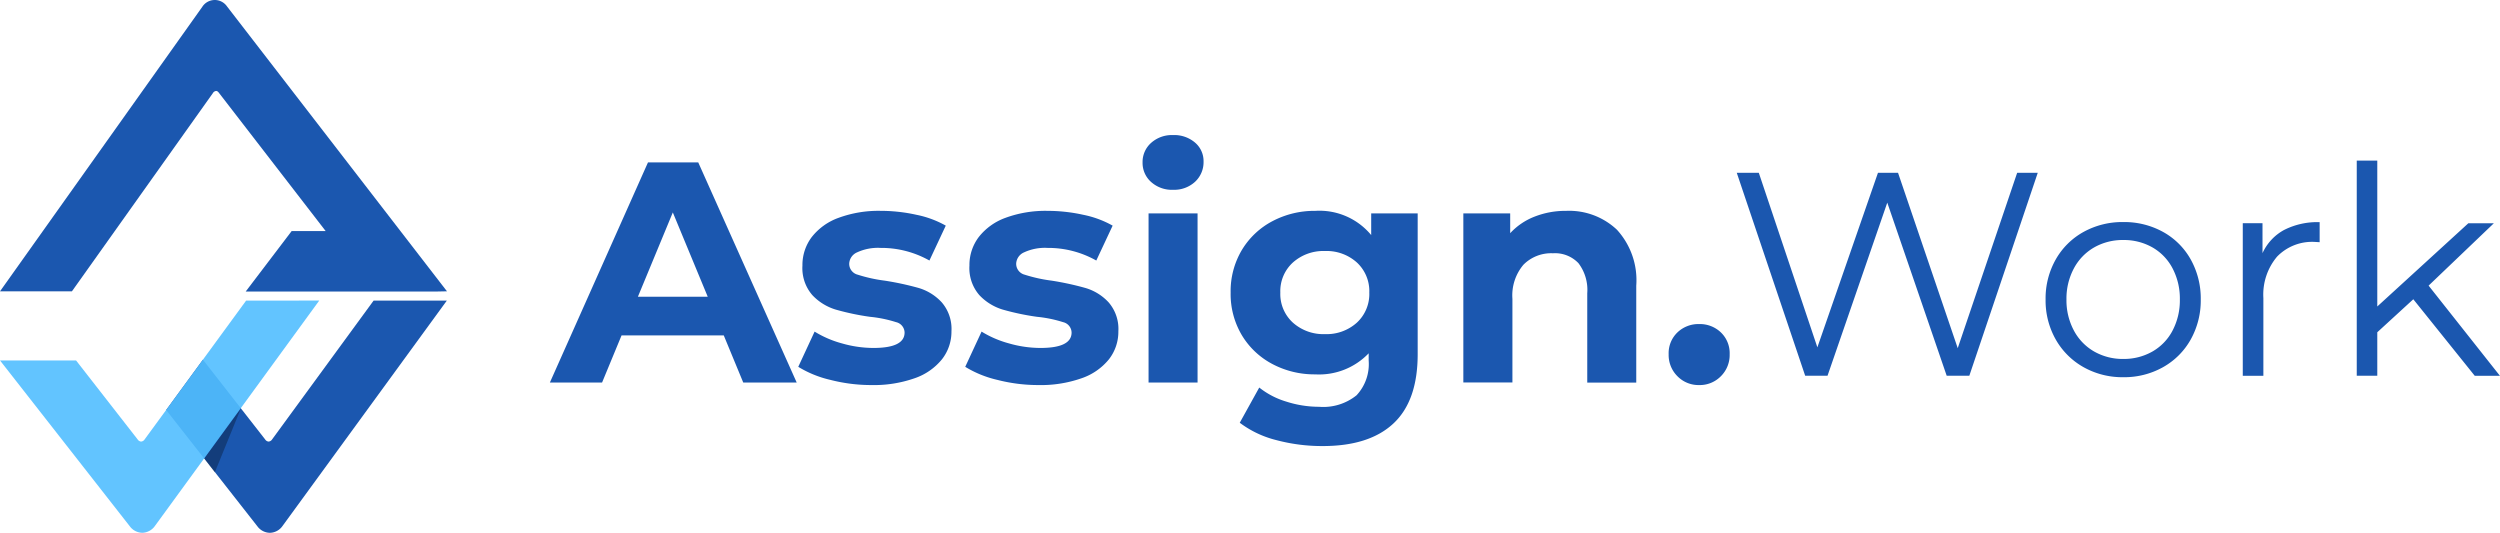 <svg xmlns="http://www.w3.org/2000/svg" width="224.485" height="47.844" viewBox="0 0 224.485 47.844"><defs><style>.a{fill:#1b57af;}.b{opacity:0.3;}.c{fill:#51beff;opacity:0.9;}</style></defs><g transform="translate(-166.797 -1326.016)"><g transform="translate(216.172 1338.145)"><path class="a" d="M15.29-10.346H6.114L4.363-6.111H-.324L8.485-25.876H13L21.84-6.111h-4.8Zm-1.44-3.473-3.134-7.567L7.582-13.819ZM28.56-5.885a14.756,14.756,0,0,1-3.7-.466,9.664,9.664,0,0,1-2.88-1.172l1.468-3.162a9.241,9.241,0,0,0,2.456,1.059,10.3,10.3,0,0,0,2.823.409q2.8,0,2.8-1.384a.979.979,0,0,0-.762-.932,11.292,11.292,0,0,0-2.343-.48,22.608,22.608,0,0,1-3.078-.649,4.775,4.775,0,0,1-2.1-1.3,3.693,3.693,0,0,1-.889-2.654,4.158,4.158,0,0,1,.833-2.555,5.361,5.361,0,0,1,2.428-1.736,10.371,10.371,0,0,1,3.769-.621,14.794,14.794,0,0,1,3.2.353,8.958,8.958,0,0,1,2.64.974l-1.468,3.134A8.765,8.765,0,0,0,29.379-18.2a4.453,4.453,0,0,0-2.118.4,1.162,1.162,0,0,0-.706,1.016,1.009,1.009,0,0,0,.762.988,13.5,13.5,0,0,0,2.428.536A25.992,25.992,0,0,1,32.8-14.6a4.581,4.581,0,0,1,2.061,1.285,3.645,3.645,0,0,1,.875,2.6A4.011,4.011,0,0,1,34.885-8.2a5.407,5.407,0,0,1-2.471,1.708A11.007,11.007,0,0,1,28.56-5.885Zm14.993,0a14.756,14.756,0,0,1-3.7-.466,9.664,9.664,0,0,1-2.88-1.172l1.468-3.162A9.241,9.241,0,0,0,40.9-9.626a10.3,10.3,0,0,0,2.823.409q2.8,0,2.8-1.384a.979.979,0,0,0-.762-.932,11.292,11.292,0,0,0-2.343-.48,22.608,22.608,0,0,1-3.078-.649,4.775,4.775,0,0,1-2.1-1.3,3.693,3.693,0,0,1-.889-2.654,4.158,4.158,0,0,1,.833-2.555A5.361,5.361,0,0,1,40.6-20.906a10.371,10.371,0,0,1,3.769-.621,14.794,14.794,0,0,1,3.2.353,8.958,8.958,0,0,1,2.64.974l-1.468,3.134A8.765,8.765,0,0,0,44.372-18.2a4.453,4.453,0,0,0-2.118.4,1.162,1.162,0,0,0-.706,1.016,1.009,1.009,0,0,0,.762.988,13.5,13.5,0,0,0,2.428.536,25.992,25.992,0,0,1,3.049.664,4.581,4.581,0,0,1,2.061,1.285,3.645,3.645,0,0,1,.875,2.6A4.011,4.011,0,0,1,49.878-8.2a5.407,5.407,0,0,1-2.471,1.708A11.007,11.007,0,0,1,43.553-5.885ZM53.435-21.3h4.4v15.19h-4.4Zm2.2-2.118a2.794,2.794,0,0,1-1.976-.706,2.289,2.289,0,0,1-.762-1.751,2.289,2.289,0,0,1,.762-1.751,2.794,2.794,0,0,1,1.976-.706,2.864,2.864,0,0,1,1.976.678,2.173,2.173,0,0,1,.762,1.694,2.4,2.4,0,0,1-.762,1.821A2.761,2.761,0,0,1,55.638-23.419ZM77.6-21.3V-8.652q0,4.179-2.174,6.212T69.077-.408A15.889,15.889,0,0,1,64.9-.944,9.136,9.136,0,0,1,61.623-2.5l1.751-3.162A7.2,7.2,0,0,0,65.8-4.4a9.662,9.662,0,0,0,2.936.466,4.762,4.762,0,0,0,3.374-1.031A4.107,4.107,0,0,0,73.2-8.088v-.649a6.163,6.163,0,0,1-4.8,1.892,8.061,8.061,0,0,1-3.826-.918,6.993,6.993,0,0,1-2.753-2.583,7.224,7.224,0,0,1-1.016-3.84,7.224,7.224,0,0,1,1.016-3.84,6.993,6.993,0,0,1,2.753-2.583,8.061,8.061,0,0,1,3.826-.918,6.029,6.029,0,0,1,5.026,2.174V-21.3ZM69.275-10.459a4.056,4.056,0,0,0,2.866-1.031,3.5,3.5,0,0,0,1.115-2.7,3.5,3.5,0,0,0-1.115-2.7,4.056,4.056,0,0,0-2.866-1.031,4.108,4.108,0,0,0-2.88,1.031,3.479,3.479,0,0,0-1.129,2.7,3.479,3.479,0,0,0,1.129,2.7A4.108,4.108,0,0,0,69.275-10.459ZM90.931-21.527a6.251,6.251,0,0,1,4.56,1.694,6.718,6.718,0,0,1,1.736,5.026v8.7h-4.4V-14.13a3.96,3.96,0,0,0-.791-2.7,2.9,2.9,0,0,0-2.287-.889,3.505,3.505,0,0,0-2.654,1.031,4.267,4.267,0,0,0-.988,3.063v7.51H81.7V-21.3h4.207v1.779a5.841,5.841,0,0,1,2.174-1.482A7.575,7.575,0,0,1,90.931-21.527ZM102.875-5.885a2.647,2.647,0,0,1-1.948-.791,2.682,2.682,0,0,1-.791-1.976,2.577,2.577,0,0,1,.791-1.962,2.726,2.726,0,0,1,1.948-.748,2.726,2.726,0,0,1,1.948.748,2.577,2.577,0,0,1,.791,1.962,2.682,2.682,0,0,1-.791,1.976A2.647,2.647,0,0,1,102.875-5.885Z" transform="translate(0.324 28.332)"/><path class="a" d="M28.213-22.65,22.067-4.423H20.036L14.7-19.968,9.334-4.423H7.329L1.184-22.65H3.163L8.423-6.975,13.865-22.65h1.8L21.026-6.9,26.364-22.65ZM35.894-4.293a7.118,7.118,0,0,1-3.567-.9,6.551,6.551,0,0,1-2.5-2.487,7.09,7.09,0,0,1-.911-3.593,7.09,7.09,0,0,1,.911-3.593,6.458,6.458,0,0,1,2.5-2.474,7.2,7.2,0,0,1,3.567-.885,7.2,7.2,0,0,1,3.567.885,6.368,6.368,0,0,1,2.487,2.474,7.17,7.17,0,0,1,.9,3.593,7.17,7.17,0,0,1-.9,3.593,6.459,6.459,0,0,1-2.487,2.487A7.119,7.119,0,0,1,35.894-4.293Zm0-1.64A5.168,5.168,0,0,0,38.511-6.6a4.629,4.629,0,0,0,1.81-1.888,5.841,5.841,0,0,0,.651-2.786,5.841,5.841,0,0,0-.651-2.786,4.629,4.629,0,0,0-1.81-1.888,5.168,5.168,0,0,0-2.617-.664,5.168,5.168,0,0,0-2.617.664,4.716,4.716,0,0,0-1.823,1.888,5.748,5.748,0,0,0-.664,2.786,5.748,5.748,0,0,0,.664,2.786A4.716,4.716,0,0,0,33.277-6.6,5.168,5.168,0,0,0,35.894-5.933Zm12.5-9.5a4.48,4.48,0,0,1,1.94-2.083,6.592,6.592,0,0,1,3.19-.7v1.8l-.443-.026a4.374,4.374,0,0,0-3.385,1.328A5.291,5.291,0,0,0,48.471-11.4v6.978H46.622v-13.7h1.771Zm13.54,4.14L58.7-8.329v3.906H56.856V-23.744H58.7v13.1l8.176-7.473h2.291l-5.859,5.6,6.406,8.1H67.454Z" transform="translate(105.391 26.035)"/></g><g transform="translate(166.797 1326.016)"><path class="a" d="M241.8,285.629l-9.111,12.459a.425.425,0,0,1-.317.2h0a.416.416,0,0,1-.316-.2l-5.584-7.152-3.3,4.513,8.2,10.458a1.42,1.42,0,0,0,1.109.573h.023a1.435,1.435,0,0,0,1.124-.623l14.748-20.229Z" transform="translate(-208.252 -258.637)"/><path class="a" d="M153.28,122.843a1.334,1.334,0,0,0-2.227.056L132.9,148.43h6.457l12.659-17.8a.386.386,0,0,1,.276-.19c.1-.012.182.058.266.167l9.582,12.41H159.09l-4.13,5.434h17.018L173,148.43h.035Z" transform="translate(-132.899 -122.271)"/><path class="b" d="M244.813,349.928l-.953-1.255,3.3-4.5Z" transform="translate(-225.525 -307.511)"/><path class="c" d="M155,285.629l-9.111,12.459a.425.425,0,0,1-.317.2h0a.41.41,0,0,1-.307-.184l-5.535-7.1H132.9l11.662,14.9a1.42,1.42,0,0,0,1.109.573h.023a1.435,1.435,0,0,0,1.124-.623l14.748-20.229Z" transform="translate(-132.899 -258.637)"/></g></g></svg>